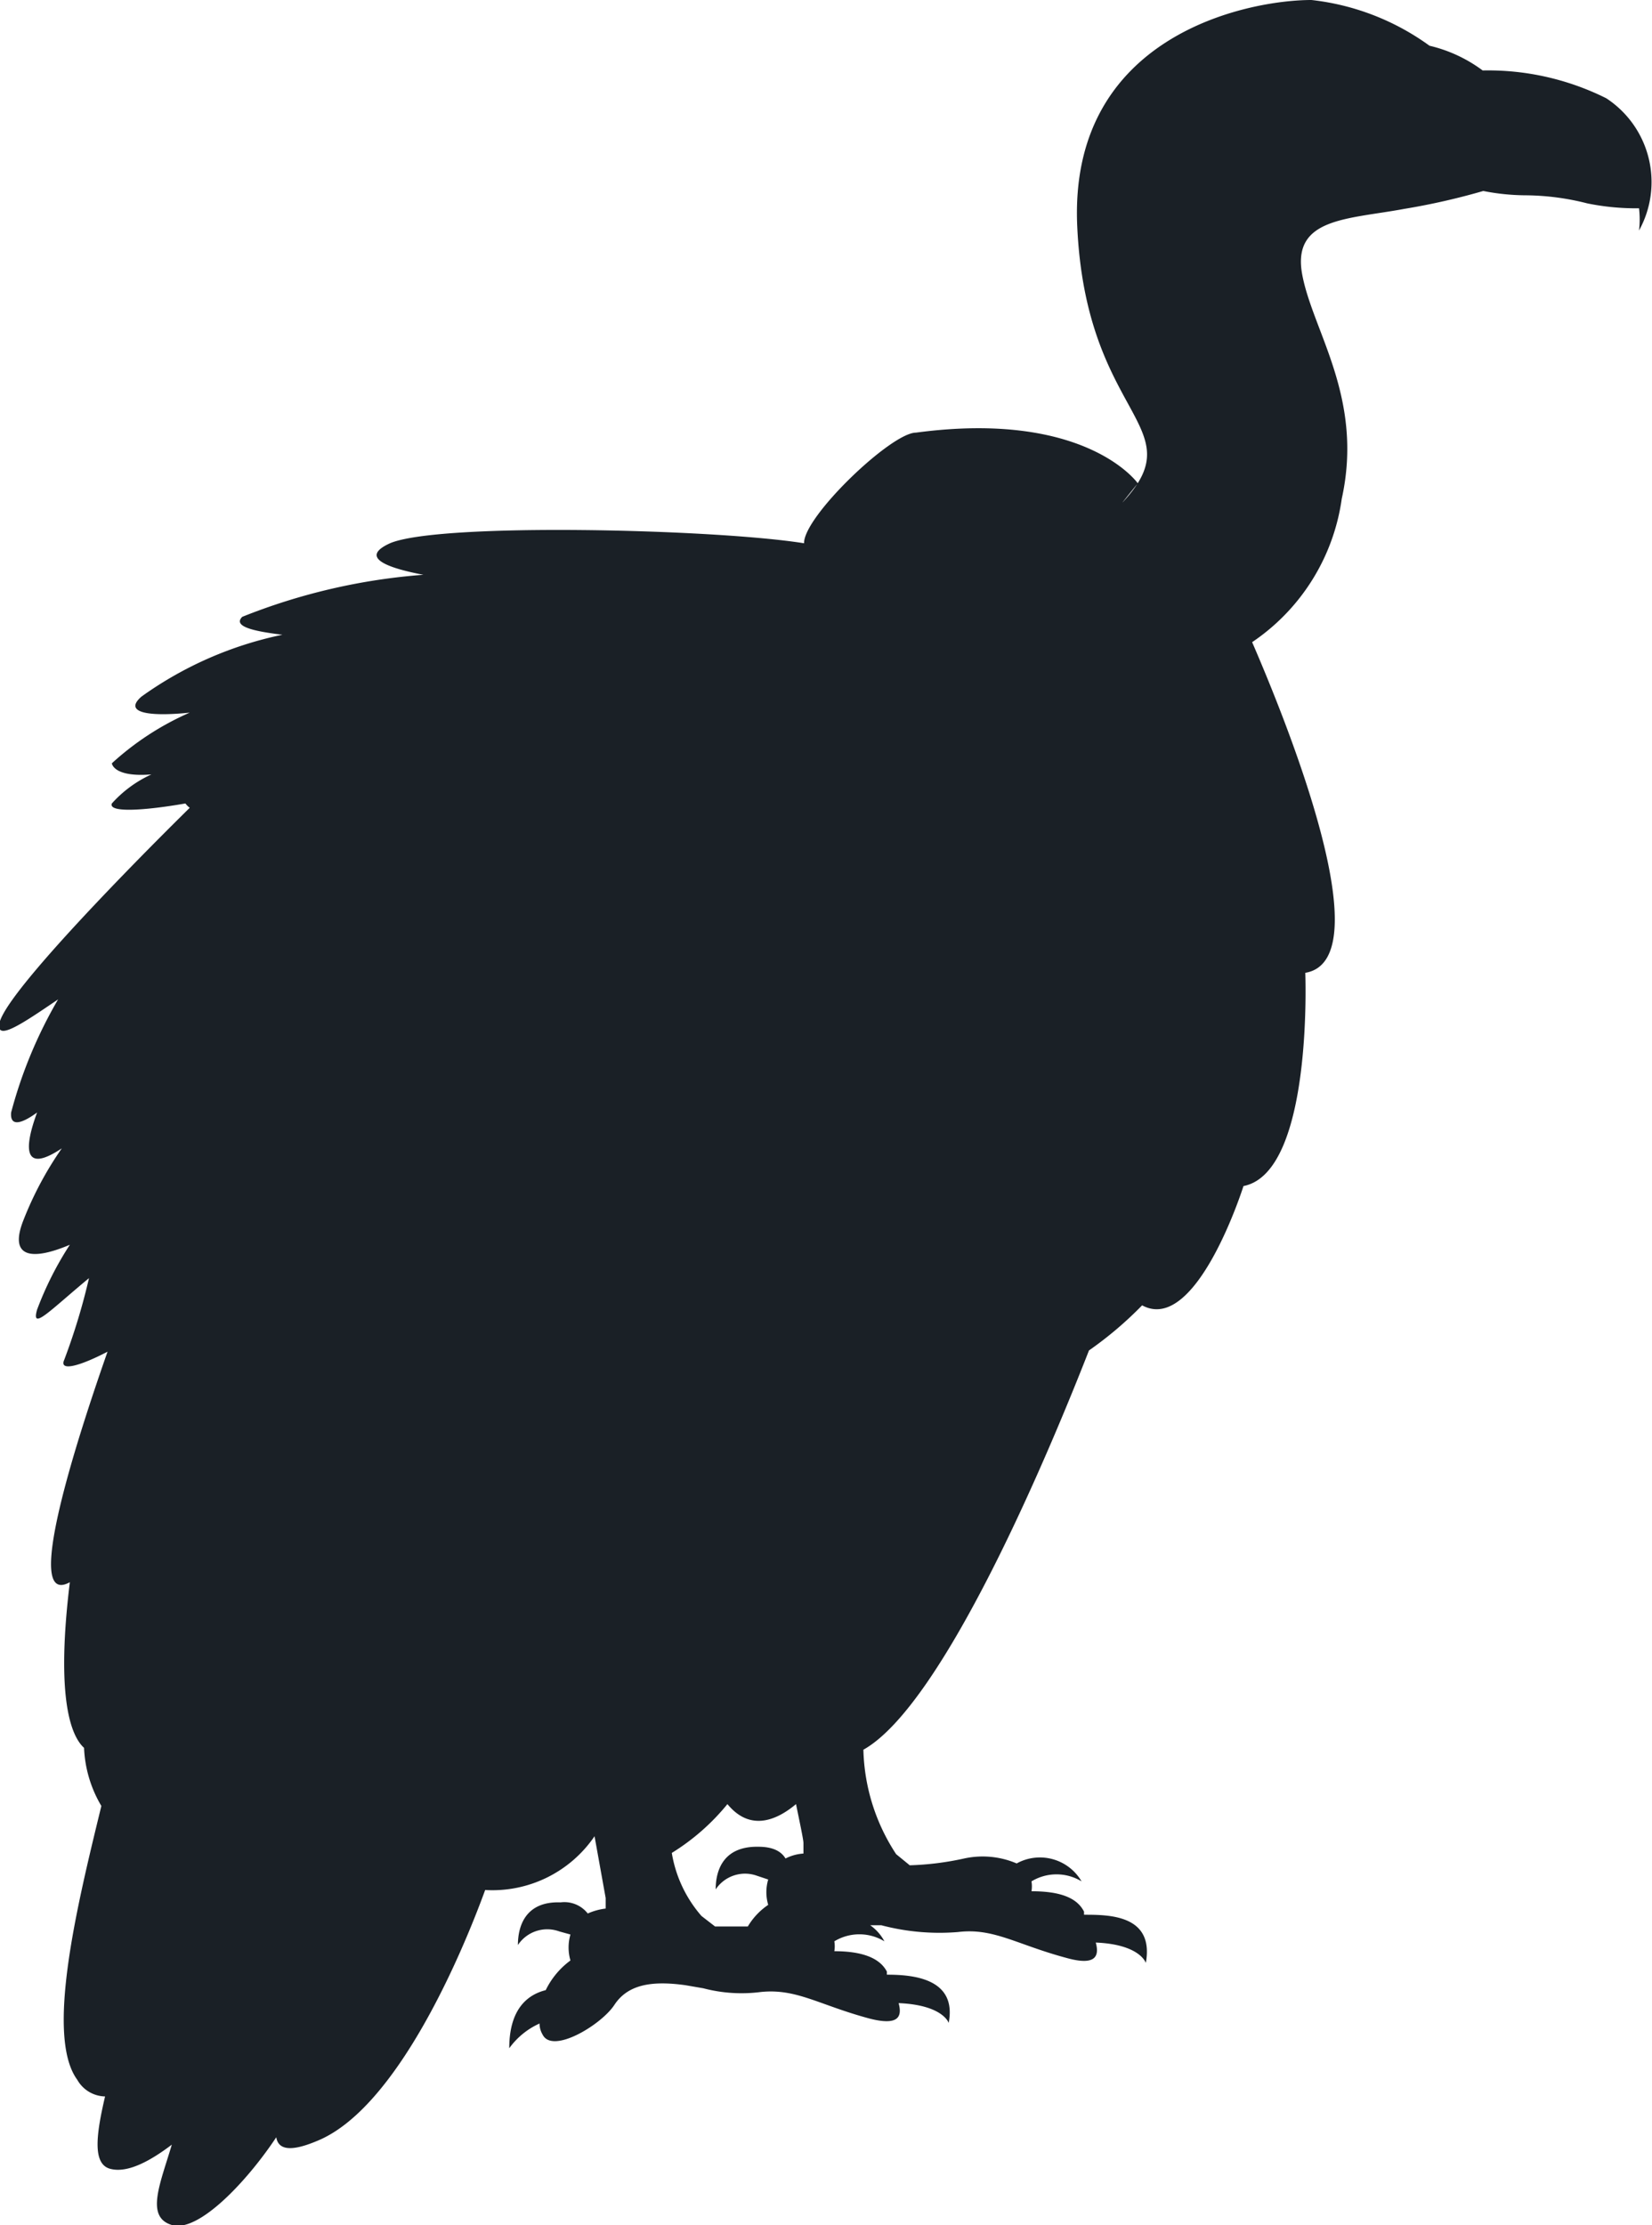 <svg xmlns="http://www.w3.org/2000/svg" viewBox="0 0 26.73 36"><defs><style>.cls-1{fill:#1a2026;}</style></defs><g id="Layer_2" data-name="Layer 2"><g id="Layer_1-2" data-name="Layer 1"><path class="cls-1" d="M0,16.52c.22-.66,3.07-3.45,3.07-3.45A.36.36,0,0,1,3,13c-.69.12-1.25.15-1.19,0a1.93,1.93,0,0,1,.64-.47c-.62.05-.64-.18-.64-.18a4.59,4.59,0,0,1,1.26-.82c-.67.07-1.08,0-.78-.26a6,6,0,0,1,2.28-1c-.5-.06-.8-.14-.65-.29a9.87,9.87,0,0,1,2.93-.68c-.68-.13-1-.3-.54-.51.8-.34,5.27-.23,6.7,0C13,8.36,14.42,7,14.82,7c2.76-.37,3.59.82,3.59.82s-.34.42-.22.28c1.11-1.22-.62-1.35-.76-4.44S20.19,0,21.22,0a4,4,0,0,1,1.91.74,2.33,2.33,0,0,1,.86.4h0a4.28,4.28,0,0,1,2,.45,1.62,1.62,0,0,1,.53,2.14,1.52,1.52,0,0,0,0-.36,3.92,3.92,0,0,1-.84-.08,4.12,4.12,0,0,0-1-.13A3.61,3.61,0,0,1,24,3.09a11,11,0,0,1-1.28.29c-.91.17-1.82.14-1.65,1.06s1,2,.64,3.63a3.36,3.36,0,0,1-1.45,2.32c.55,1.27,2.12,5.14.86,5.35,0,0,.13,3.23-1,3.45,0,0-.76,2.41-1.64,1.93a6,6,0,0,1-.86.73c-.59,1.51-2.33,5.72-3.65,6.46A3.21,3.21,0,0,0,14.5,30l.22.18a4.7,4.7,0,0,0,.88-.11,1.4,1.4,0,0,1,.85.08.78.78,0,0,1,1.05.29.78.78,0,0,0-.81,0,.5.5,0,0,1,0,.16c.43,0,.73.09.85.33l0,.05c.4,0,1.14,0,1,.78,0,0-.09-.3-.81-.33.06.22,0,.38-.47.25-.82-.22-1.18-.49-1.76-.42a3.68,3.68,0,0,1-1.24-.11l-.18,0a.74.74,0,0,1,.23.26.78.78,0,0,0-.81,0,.5.5,0,0,1,0,.16c.43,0,.73.1.85.33l0,.05c.4,0,1.14.05,1,.78,0,0-.09-.29-.81-.32.06.22,0,.37-.47.25-.82-.22-1.18-.49-1.76-.43a2.43,2.43,0,0,1-.93-.06h0l-.29-.05c-.57-.08-.94,0-1.15.32s-1,.8-1.16.48a.35.35,0,0,1-.05-.18,1.22,1.22,0,0,0-.49.4h0c0-.65.31-.87.59-.94a1.3,1.3,0,0,1,.4-.48h0a.75.75,0,0,1,0-.42l-.18-.05a.57.57,0,0,0-.67.22c0-.33.14-.71.69-.69a.48.48,0,0,1,.44.18,1,1,0,0,1,.29-.08c0-.05,0-.11,0-.17l-.18-1a2,2,0,0,1-1.77.87c-.39,1.07-1.44,3.54-2.72,4.06-.45.19-.63.13-.66-.06C4,35.29,3.21,36.13,2.78,36s-.19-.66,0-1.3c-.33.25-.71.47-1,.39s-.22-.57-.08-1.17a.53.53,0,0,1-.45-.27c-.52-.71,0-2.83.39-4.43a2,2,0,0,1-.28-.94c-.21-.19-.46-.8-.23-2.68-.78.43.13-2.36.61-3.73-.44.23-.79.33-.7.13a10.3,10.3,0,0,0,.4-1.32c-.64.53-.94.86-.84.51a5.38,5.38,0,0,1,.53-1.05c-.59.25-1,.23-.75-.4a5.61,5.61,0,0,1,.62-1.16C.37,19,.39,18.57.6,18c-.26.19-.44.23-.42,0a7.37,7.37,0,0,1,.76-1.83C.35,16.57-.1,16.88,0,16.52ZM24.22,2.21h0ZM11.35,31l.22.17.53,0a1.1,1.1,0,0,1,.33-.35l0,0a.72.72,0,0,1,0-.41l-.18-.06a.57.57,0,0,0-.67.22c0-.33.14-.7.69-.69.26,0,.38.09.44.19a.74.74,0,0,1,.29-.08c0-.06,0-.11,0-.17s-.07-.38-.12-.63c-.31.26-.74.45-1.11,0a3.6,3.6,0,0,1-.9.79A2.06,2.06,0,0,0,11.35,31Z"/></g></g></svg>